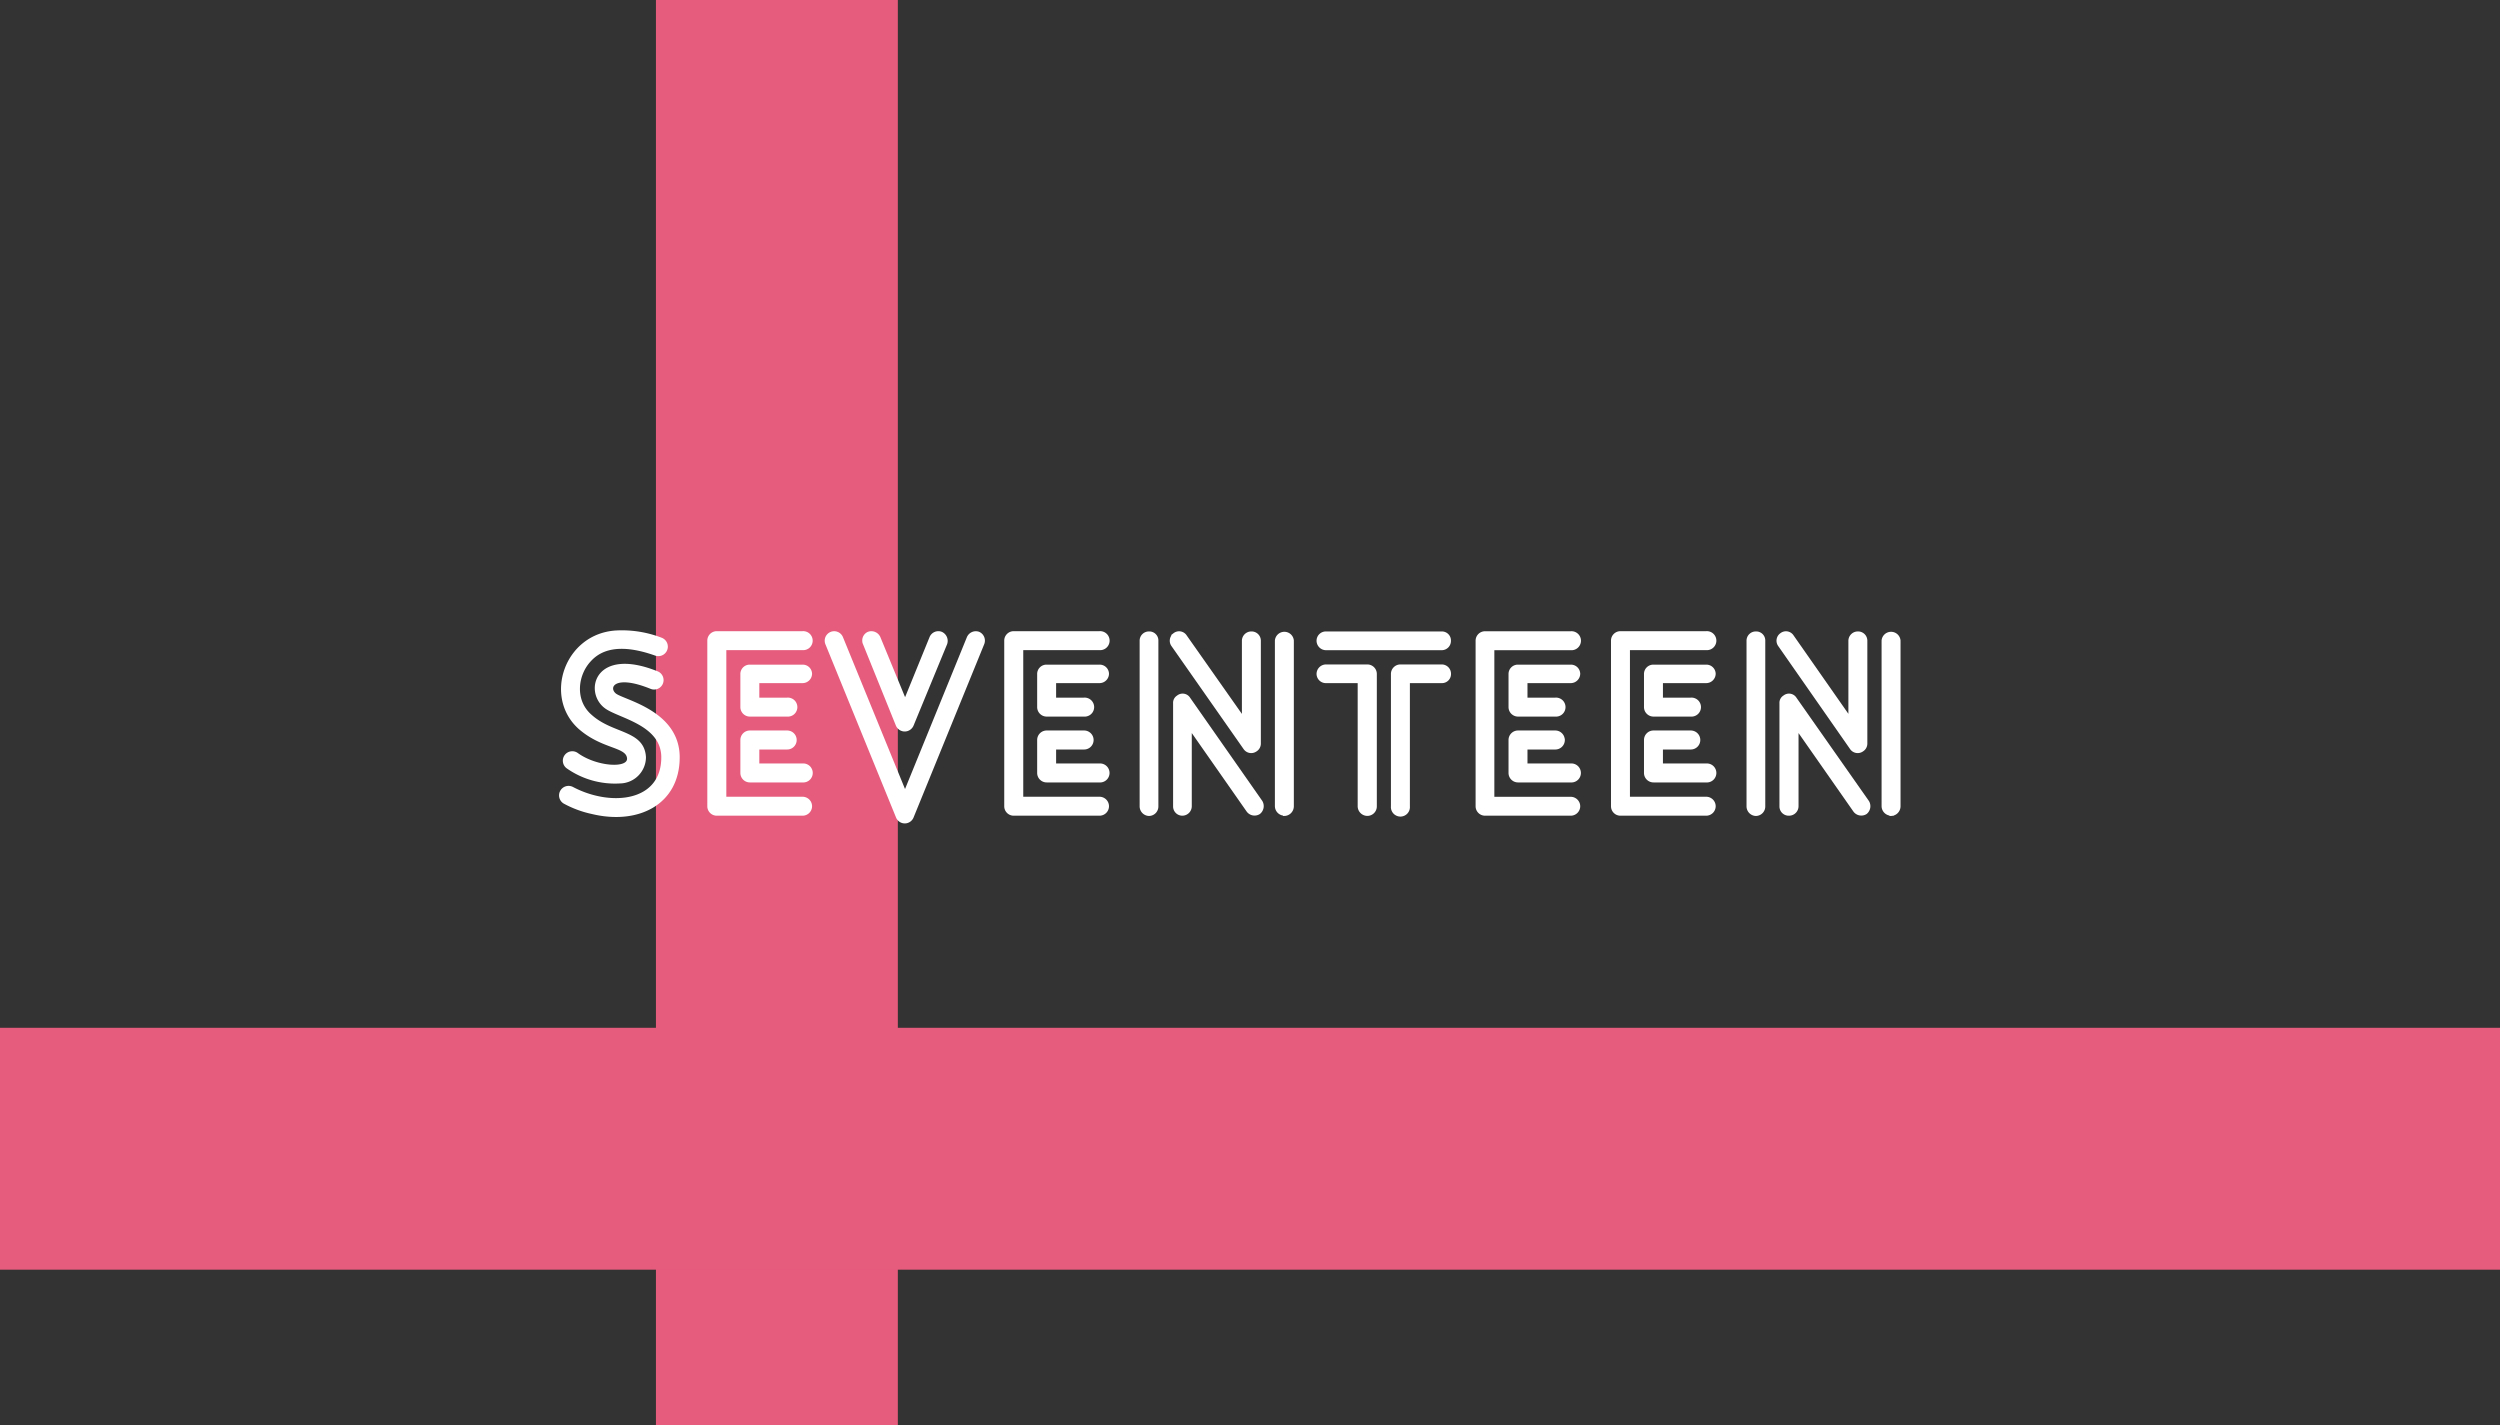 <svg xmlns="http://www.w3.org/2000/svg" viewBox="0 0 372.06 212.13"><rect x="0" y="0" width="372.06" height="212.13" fill="#333333" stroke="none"/><defs><style>.cls-1{fill:#e65c7d;}.cls-2{fill:#fff;stroke:#fff;stroke-miterlimit:10;stroke-width:0.35px;}</style></defs><title>day17</title><g id="Layer_2" data-name="Layer 2"><g id="Layer_1-2" data-name="Layer 1"><rect class="cls-1" x="97.62" width="36" height="212.13"/><rect class="cls-1" y="152.96" width="372.06" height="36"/><path class="cls-2" d="M85.2,117.28c5.68,3,13.39,2.25,13.39-4.57,0-5.05-6.64-6-8.52-7.49-3-2.32-1.4-8.85,7.78-5.13a1.22,1.22,0,0,1-1,2.25c-5.57-2.25-6.53,0-5.31,1s9.44,2.51,9.44,9.37-6,9.92-12.87,8.26A15.31,15.31,0,0,1,84,119.45,1.24,1.24,0,0,1,85.2,117.28ZM97.55,97.4c-3.32-1.18-7.3-1.81-9.74.88-2,2.1-2.51,6,.15,8.26,3.21,2.88,7.78,2.25,8,6.16a3.75,3.75,0,0,1-3.69,3.72,12.31,12.31,0,0,1-7.82-2.21,1.23,1.23,0,0,1,1.44-2c2.84,2.07,7.82,2.43,7.6.59s-3.8-1.44-7.23-4.43C81,103.7,84.2,94.37,91.8,94a16.23,16.23,0,0,1,6.6,1.07A1.24,1.24,0,0,1,97.55,97.4Z"/><path class="cls-2" d="M120.68,120a1.24,1.24,0,0,1-1.25,1.22H106.66a1.23,1.23,0,0,1-1.22-1.22V95.33a1.23,1.23,0,0,1,1.22-1.22h12.76a1.24,1.24,0,1,1,0,2.47H107.92v22.17h11.51A1.24,1.24,0,0,1,120.68,120Zm0-19.73a1.24,1.24,0,0,1-1.25,1.22h-6.6V104h4.31a1.24,1.24,0,1,1,0,2.47h-5.53a1.24,1.24,0,0,1-1.25-1.22v-4.94a1.21,1.21,0,0,1,1.25-1.22h7.82A1.21,1.21,0,0,1,120.68,100.28Zm-2.29,9.85a1.24,1.24,0,0,1-1.25,1.25h-4.31v2.43h6.6a1.24,1.24,0,1,1,0,2.47h-7.82a1.24,1.24,0,0,1-1.25-1.22v-4.94a1.24,1.24,0,0,1,1.25-1.22h5.53A1.24,1.24,0,0,1,118.39,110.12Z"/><path class="cls-2" d="M145.65,94.19a1.25,1.25,0,0,1,.66,1.62L135.8,121.59a1.23,1.23,0,0,1-2.29,0L123,95.81a1.23,1.23,0,1,1,2.29-.92l9.4,23,9.37-23A1.27,1.27,0,0,1,145.65,94.19Zm-16.41,0a1.29,1.29,0,0,1,1.62.7l3.84,9.33,3.8-9.33a1.24,1.24,0,0,1,1.59-.7,1.3,1.3,0,0,1,.7,1.62l-5,12.13a1.25,1.25,0,0,1-2.29,0l-4.9-12.13A1.23,1.23,0,0,1,129.24,94.19Z"/><path class="cls-2" d="M164.87,120a1.24,1.24,0,0,1-1.25,1.22H150.85a1.23,1.23,0,0,1-1.22-1.22V95.33a1.23,1.23,0,0,1,1.22-1.22h12.76a1.24,1.24,0,1,1,0,2.47H152.11v22.17h11.51A1.24,1.24,0,0,1,164.87,120Zm0-19.73a1.24,1.24,0,0,1-1.25,1.22H157V104h4.31a1.24,1.24,0,1,1,0,2.47h-5.53a1.24,1.24,0,0,1-1.25-1.22v-4.94a1.21,1.21,0,0,1,1.25-1.22h7.82A1.21,1.21,0,0,1,164.87,100.28Zm-2.29,9.85a1.24,1.24,0,0,1-1.25,1.25H157v2.43h6.6a1.24,1.24,0,1,1,0,2.47h-7.82a1.24,1.24,0,0,1-1.25-1.22v-4.94a1.24,1.24,0,0,1,1.25-1.22h5.53A1.24,1.24,0,0,1,162.58,110.12Z"/><path class="cls-2" d="M171,121.26a1.26,1.26,0,0,1-1.22-1.25V95.33A1.2,1.2,0,0,1,171,94.15a1.17,1.17,0,0,1,1.22,1.18V120A1.24,1.24,0,0,1,171,121.26Zm3.76-26.89a1.17,1.17,0,0,1,1.7.29L185,106.8V95.33a1.23,1.23,0,0,1,1.25-1.18,1.2,1.2,0,0,1,1.22,1.18v15.34a1.19,1.19,0,0,1-.55,1,1.2,1.2,0,0,1-1.7-.29L174.5,96.07A1.19,1.19,0,0,1,174.79,94.37ZM187.4,121a1.28,1.28,0,0,1-1.73-.33l-8.48-12.13V120a1.24,1.24,0,0,1-1.25,1.22,1.2,1.2,0,0,1-1.18-1.22V104.66a1.09,1.09,0,0,1,.52-1,1.14,1.14,0,0,1,1.7.29l10.73,15.34A1.32,1.32,0,0,1,187.4,121Zm3.73.22a1.26,1.26,0,0,1-1.22-1.25V95.33a1.24,1.24,0,0,1,2.47,0V120A1.27,1.27,0,0,1,191.13,121.26Z"/><path class="cls-2" d="M196.11,95.37a1.21,1.21,0,0,1,1.25-1.22h17.22a1.17,1.17,0,0,1,1.18,1.22,1.2,1.2,0,0,1-1.18,1.22H197.36A1.24,1.24,0,0,1,196.11,95.37Zm0,4.94a1.24,1.24,0,0,1,1.25-1.25h6.12a1.24,1.24,0,0,1,1.25,1.25V120a1.24,1.24,0,0,1-1.25,1.25,1.27,1.27,0,0,1-1.25-1.25V101.49h-4.87A1.21,1.21,0,0,1,196.11,100.31Zm19.66,0a1.17,1.17,0,0,1-1.18,1.18h-4.94V120a1.24,1.24,0,1,1-2.47,0V100.31a1.24,1.24,0,0,1,1.22-1.25h6.2A1.21,1.21,0,0,1,215.77,100.31Z"/><path class="cls-2" d="M235,120a1.24,1.24,0,0,1-1.25,1.22H221a1.23,1.23,0,0,1-1.22-1.22V95.33A1.23,1.23,0,0,1,221,94.12h12.76a1.24,1.24,0,1,1,0,2.47H222.22v22.17h11.51A1.24,1.24,0,0,1,235,120Zm0-19.73a1.24,1.24,0,0,1-1.25,1.22h-6.6V104h4.31a1.24,1.24,0,1,1,0,2.47h-5.53a1.24,1.24,0,0,1-1.25-1.22v-4.94a1.21,1.21,0,0,1,1.25-1.22h7.82A1.21,1.21,0,0,1,235,100.28Zm-2.29,9.85a1.24,1.24,0,0,1-1.25,1.25h-4.31v2.43h6.6a1.24,1.24,0,1,1,0,2.47h-7.82a1.24,1.24,0,0,1-1.25-1.22v-4.94a1.24,1.24,0,0,1,1.25-1.22h5.53A1.24,1.24,0,0,1,232.7,110.12Z"/><path class="cls-2" d="M255.16,120a1.24,1.24,0,0,1-1.25,1.22H241.15a1.23,1.23,0,0,1-1.22-1.22V95.33a1.23,1.23,0,0,1,1.22-1.22h12.76a1.24,1.24,0,1,1,0,2.47H242.4v22.17h11.51A1.24,1.24,0,0,1,255.16,120Zm0-19.73a1.24,1.24,0,0,1-1.25,1.22h-6.6V104h4.31a1.24,1.24,0,1,1,0,2.47h-5.53a1.24,1.24,0,0,1-1.25-1.22v-4.94a1.21,1.21,0,0,1,1.25-1.22h7.82A1.21,1.21,0,0,1,255.16,100.28Zm-2.29,9.85a1.24,1.24,0,0,1-1.25,1.25h-4.31v2.43h6.6a1.24,1.24,0,1,1,0,2.47h-7.82a1.24,1.24,0,0,1-1.25-1.22v-4.94a1.24,1.24,0,0,1,1.25-1.22h5.53A1.24,1.24,0,0,1,252.87,110.12Z"/><path class="cls-2" d="M261.32,121.26A1.26,1.26,0,0,1,260.1,120V95.33a1.2,1.2,0,0,1,1.22-1.18,1.17,1.17,0,0,1,1.22,1.18V120A1.24,1.24,0,0,1,261.32,121.26Zm3.76-26.89a1.17,1.17,0,0,1,1.7.29l8.48,12.13V95.33a1.23,1.23,0,0,1,1.25-1.18,1.2,1.2,0,0,1,1.22,1.18v15.34a1.19,1.19,0,0,1-.55,1,1.2,1.2,0,0,1-1.7-.29l-10.7-15.34A1.19,1.19,0,0,1,265.08,94.37ZM277.7,121a1.28,1.28,0,0,1-1.73-.33l-8.48-12.13V120a1.24,1.24,0,0,1-1.25,1.22A1.2,1.2,0,0,1,265,120V104.66a1.09,1.09,0,0,1,.52-1,1.14,1.14,0,0,1,1.7.29L278,119.31A1.32,1.32,0,0,1,277.7,121Zm3.73.22A1.26,1.26,0,0,1,280.2,120V95.33a1.24,1.24,0,0,1,2.47,0V120A1.27,1.27,0,0,1,281.42,121.26Z"/></g></g></svg>
